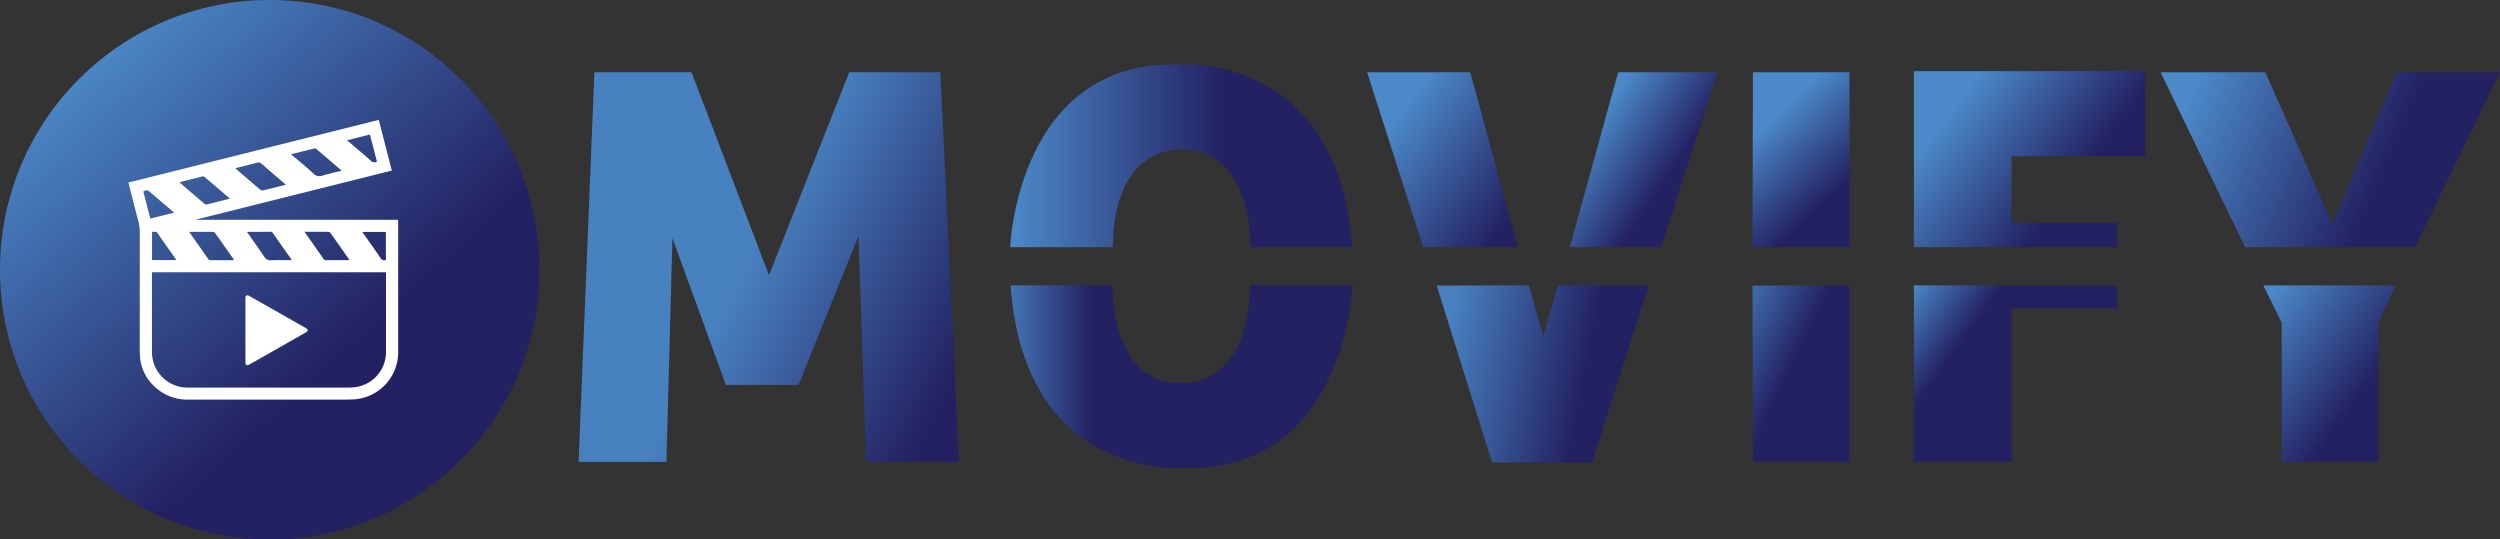 <svg id="Layer_1" data-name="Layer 1" xmlns="http://www.w3.org/2000/svg" xmlns:xlink="http://www.w3.org/1999/xlink" viewBox="0 0 125.122 27"><rect x="0" y="0" width="125.122" height="27" fill="#333333" stroke="none"/><defs><linearGradient id="linear-gradient" x1="7.78" y1="33.187" x2="29.324" y2="9.5" gradientTransform="matrix(1, 0, 0, -1, -4, 36)" gradientUnits="userSpaceOnUse"><stop offset="0.006" stop-color="#4b89c8"/><stop offset="0.624" stop-color="#232162"/></linearGradient><clipPath id="clip-path" transform="translate(-4 -6)"><rect x="31" y="4.032" width="100" height="28.968" fill="none"/></clipPath><linearGradient id="linear-gradient-2" x1="54.558" y1="13.799" x2="71.674" y2="13.799" gradientTransform="matrix(1, 0, 0, 1, 0, 0)" xlink:href="#linear-gradient"/><linearGradient id="linear-gradient-3" x1="69.766" y1="6.111" x2="75.904" y2="10.49" gradientUnits="userSpaceOnUse"><stop offset="0" stop-color="#4b89c8"/><stop offset="1" stop-color="#232162"/></linearGradient><linearGradient id="linear-gradient-4" x1="79.718" y1="6.284" x2="85.85" y2="10.405" gradientTransform="matrix(1, 0, 0, 1, 0, 0)" xlink:href="#linear-gradient"/><linearGradient id="linear-gradient-5" x1="88.459" y1="6.199" x2="91.777" y2="9.745" xlink:href="#linear-gradient-3"/><linearGradient id="linear-gradient-6" x1="97.858" y1="5.191" x2="107.141" y2="12.118" gradientTransform="matrix(1, 0, 0, 1, 0, 0)" xlink:href="#linear-gradient"/><linearGradient id="linear-gradient-7" x1="109.775" y1="4.157" x2="125.394" y2="10.839" gradientTransform="matrix(1, 0, 0, 1, 0, 0)" xlink:href="#linear-gradient"/><linearGradient id="linear-gradient-8" x1="53.82" y1="24.853" x2="70.936" y2="24.853" gradientUnits="userSpaceOnUse"><stop offset="0.006" stop-color="#4881c0"/><stop offset="0.285" stop-color="#232162"/></linearGradient><linearGradient id="linear-gradient-9" x1="72.225" y1="17.467" x2="82.638" y2="19.502" gradientUnits="userSpaceOnUse"><stop offset="0.006" stop-color="#4881c0"/><stop offset="0.686" stop-color="#232162"/></linearGradient><linearGradient id="linear-gradient-10" x1="85.275" y1="16.358" x2="89.651" y2="18.464" xlink:href="#linear-gradient-3"/><linearGradient id="linear-gradient-11" x1="95.377" y1="14.748" x2="103.622" y2="20.689" gradientUnits="userSpaceOnUse"><stop offset="0" stop-color="#4b89c8"/><stop offset="0.362" stop-color="#232162"/></linearGradient><linearGradient id="linear-gradient-12" x1="112.964" y1="15.659" x2="118.281" y2="19.621" xlink:href="#linear-gradient-3"/><linearGradient id="linear-gradient-13" x1="37.236" y1="12.978" x2="54.246" y2="21.525" gradientUnits="userSpaceOnUse"><stop offset="0.006" stop-color="#4881c0"/><stop offset="0.634" stop-color="#232162"/></linearGradient></defs><circle cx="13.5" cy="13.5" r="13.5" fill="url(#linear-gradient)"/><path d="M10.429,15.135,22.956,12c.219.848.436,1.688.656,2.537q-4.895,1.225-9.779,2.447L13.835,17H23.923c.002.037.005.067.005.097q0,3.286,0,6.573a2.365,2.365,0,0,1-2.248,2.32c-.12.006-.241.009-.362.009q-3.951.001-7.902,0a2.371,2.371,0,0,1-1.704-.673,2.24,2.24,0,0,1-.707-1.513c-.007-.118-.01-.237-.01-.356q-.001-2.906.001-5.812a2.238,2.238,0,0,0-.075-.592c-.165-.613-.319-1.228-.477-1.842C10.438,15.189,10.435,15.168,10.429,15.135Zm1.176,4.492v.102q0,1.962.001,3.925a1.427,1.427,0,0,0,.017.214,1.78,1.78,0,0,0,1.808,1.53q3.999,0,7.998,0c.073,0,.146-.003.219-.009a1.77,1.77,0,0,0,1.67-1.768V19.628Zm1.866-2.024c.02.032.032.053.046.073.3.426.601.85.898,1.278a.138.138,0,0,0,.131.069c.359-.003.718-.001,1.077-.002.027,0,.054-.004.085-.006a.196.196,0,0,0-.013-.034c-.311-.444-.623-.889-.937-1.33a.145.145,0,0,0-.102-.045c-.194-.004-.388-.002-.582-.002H13.47Zm5.133,1.418c-.022-.036-.034-.058-.048-.078-.3-.426-.602-.851-.9-1.279a.132.132,0,0,0-.124-.062c-.363.002-.726.001-1.088.001-.024,0-.047.002-.082.004.017.026.026.042.036.056.276.393.56.781.824,1.182a.361.361,0,0,0,.363.179c.333-.013.667-.004,1.019-.004Zm.641-1.418c.021.033.032.054.046.073.3.426.602.851.9,1.278a.139.139,0,0,0,.132.068c.356-.003.712-.001,1.069-.002.028,0,.055-.003.091-.006a.426.426,0,0,0-.024-.047c-.308-.44-.616-.879-.927-1.317a.143.143,0,0,0-.101-.046c-.206-.004-.413-.002-.62-.002h-.565Zm1.852-3.059c-.021-.021-.029-.031-.038-.039q-.617-.529-1.235-1.056a.119.119,0,0,0-.091-.018c-.369.09-.738.183-1.107.275-.013.003-.026.01-.061.024a.698.698,0,0,1,.061.04c.352.3.711.594,1.052.906a.415.415,0,0,0,.457.115C20.446,14.694,20.766,14.627,21.096,14.544Zm-5.598,1.401a.338.338,0,0,0-.03-.038c-.404-.345-.81-.689-1.212-1.036a.143.143,0,0,0-.151-.034c-.3.078-.602.151-.903.226-.07.017-.138.036-.226.059.099.085.184.158.269.231.327.281.653.562.982.841a.155.155,0,0,0,.114.038C14.724,16.141,15.105,16.044,15.499,15.945Zm.287-1.528c.011.02.012.027.017.03.413.355.825.71,1.241,1.062a.158.158,0,0,0,.12.019c.348-.083.695-.171,1.042-.259.029-.007.056-.017.097-.03-.411-.352-.812-.691-1.207-1.037a.225.225,0,0,0-.255-.051,2.058,2.058,0,0,1-.211.054c-.279.07-.557.14-.843.212ZM11.61,19.016H12.815c-.001-.011.001-.019-.002-.023q-.475-.677-.952-1.354a.09.09,0,0,0-.059-.034c-.062-.004-.125-.002-.192-.002v1.413Zm-.086-2.076,1.198-.3c-.035-.026-.054-.038-.071-.052q-.571-.487-1.141-.974c-.127-.108-.173-.113-.336-.028.116.448.232.897.35,1.354Zm10.606.667c.312.442.618.868.912,1.301a.218.218,0,0,0,.27.103V17.607H22.129Zm.384-4.875c-.382.096-.754.19-1.125.283l-.009.027a.369.369,0,0,1,.049.03c.378.322.76.64,1.131.97a.228.228,0,0,0,.305.047q-.174-.672-.351-1.357Z" transform="translate(-4 -6)" fill="#fff"/><path d="M16.395,20.775c.02.009.049.021.076.035q1.204.683,2.408,1.366.219.124.437.248c.11.063.11.147-.001.21q-1.224.696-2.448,1.391c-.132.075-.264.15-.396.224-.114.063-.187.024-.187-.103q-.001-1.62-.001-3.24C16.282,20.837,16.303,20.786,16.395,20.775Z" transform="translate(-4 -6)" fill="#fff"/><g clip-path="url(#clip-path)"><path d="M54.558,18.372s.343-9.465,8.578-9.138c0,0,7.851-.584,8.537,9.138H66.582s.127-4.936-3.418-4.878c0,0-3.403-.369-3.474,4.878Z" transform="translate(-4 -6)" fill="url(#linear-gradient-2)"/><polygon points="71.226 12.372 68.423 3.616 73.585 3.616 75.963 12.372 71.226 12.372" fill="url(#linear-gradient-3)"/><polygon points="78.568 12.372 80.986 3.616 85.957 3.616 83.139 12.372 78.568 12.372" fill="url(#linear-gradient-4)"/><polygon points="87.711 12.372 87.732 3.616 92.566 3.616 92.566 12.372 87.711 12.372" fill="url(#linear-gradient-5)"/><polygon points="95.787 12.372 95.787 3.562 107.369 3.562 107.369 7.822 100.678 7.822 100.678 11.154 105.949 11.154 105.949 12.372 95.787 12.372" fill="url(#linear-gradient-6)"/><polygon points="112.366 12.372 108.134 3.616 113.378 3.616 116.737 11.209 119.96 3.616 125.122 3.616 120.868 12.372 112.366 12.372" fill="url(#linear-gradient-7)"/><path d="M71.694,20.28s-.343,9.465-8.578,9.138c0,0-7.851.585-8.537-9.138H59.67s-.127,4.936,3.418,4.878c0,0,3.403.369,3.474-4.878Z" transform="translate(-4 -6)" fill="url(#linear-gradient-8)"/><polygon points="71.905 14.292 74.677 23.145 79.676 23.145 82.516 14.28 77.968 14.28 77.244 16.836 76.516 14.28 71.905 14.292" fill="url(#linear-gradient-9)"/><polygon points="87.711 14.292 87.732 23.117 92.566 23.117 92.566 14.292 87.711 14.292" fill="url(#linear-gradient-10)"/><polygon points="95.787 14.28 95.787 23.117 100.678 23.117 100.678 15.442 105.949 15.442 105.949 14.292 95.787 14.28" fill="url(#linear-gradient-11)"/><polygon points="113.274 14.28 114.197 16.152 114.197 23.117 119.031 23.117 119.031 16.152 119.905 14.292 113.274 14.28" fill="url(#linear-gradient-12)"/></g><polygon points="28.957 23.117 29.749 3.616 34.61 3.616 38.488 13.776 42.503 3.616 47.064 3.616 47.993 23.117 43.35 23.117 42.967 11.81 39.963 19.267 36.331 19.267 33.654 11.919 33.354 23.117 28.957 23.117" fill="url(#linear-gradient-13)"/></svg>